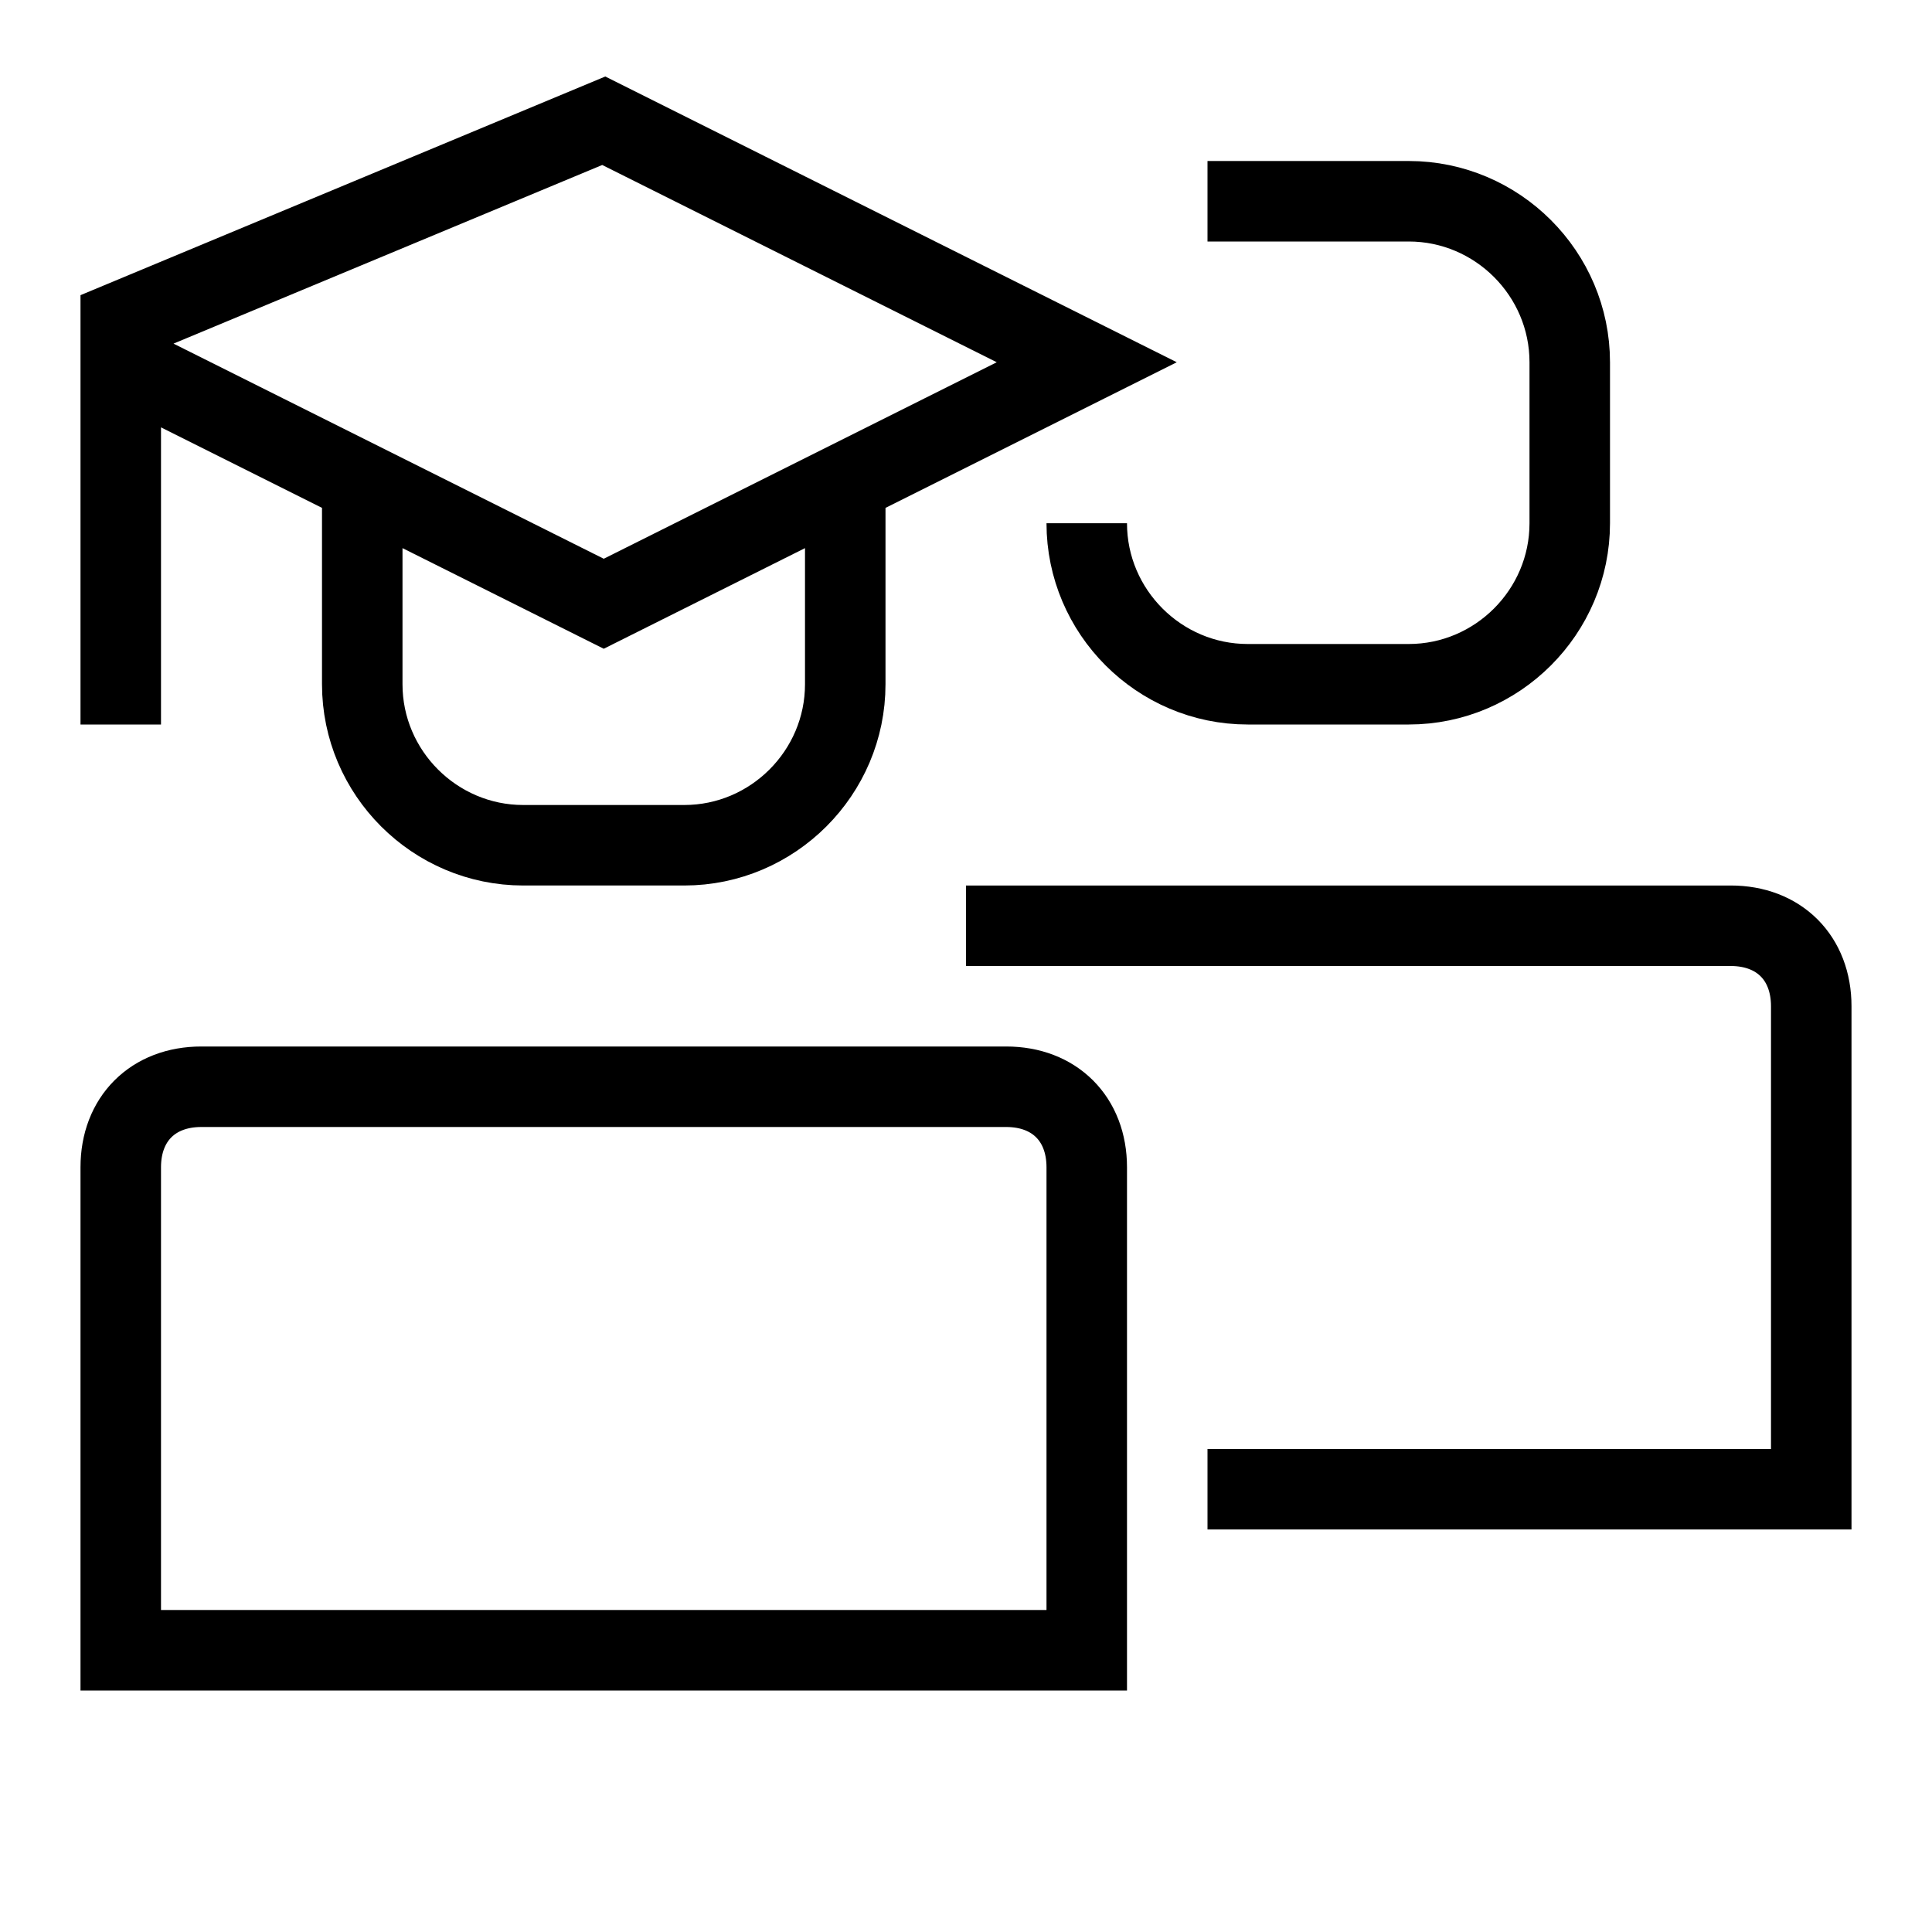 <svg width="24" height="24" viewBox="0 0 24 24" version="1.1" xmlns="http://www.w3.org/2000/svg">
    <title>
        training-small
    </title>
    <path d="M15,18.5 L22.5,18.5 L22.5,12.5 C22.5,11.9 22.1,11.5 21.5,11.5 L12,11.5 M15,2.5 L17.5,2.5 C18.6,2.5 19.5,3.4 19.5,4.5 L19.5,6.5 C19.5,7.6 18.6,8.5 17.5,8.5 L15.5,8.5 C14.4,8.5 13.5,7.6 13.5,6.5 M10.5,6 L10.5,8.5 C10.5,9.6 9.6,10.5 8.5,10.5 L6.5,10.5 C5.4,10.5 4.5,9.6 4.5,8.5 L4.5,6 M1.5,4.5 L1.5,4 L7.5,1.5 L13.5,4.5 L7.5,7.5 L1.5,4.5 Z M1.5,4.5 L1.5,9 M1.5,20.5 L1.5,14.5 C1.5,13.9 1.9,13.5 2.5,13.5 L12.5,13.5 C13.1,13.5 13.5,13.9 13.5,14.5 L13.5,20.5 L1.5,20.5 Z" stroke="currentColor" stroke-width="1" fill="none" fill-rule="evenodd"/>
</svg>
